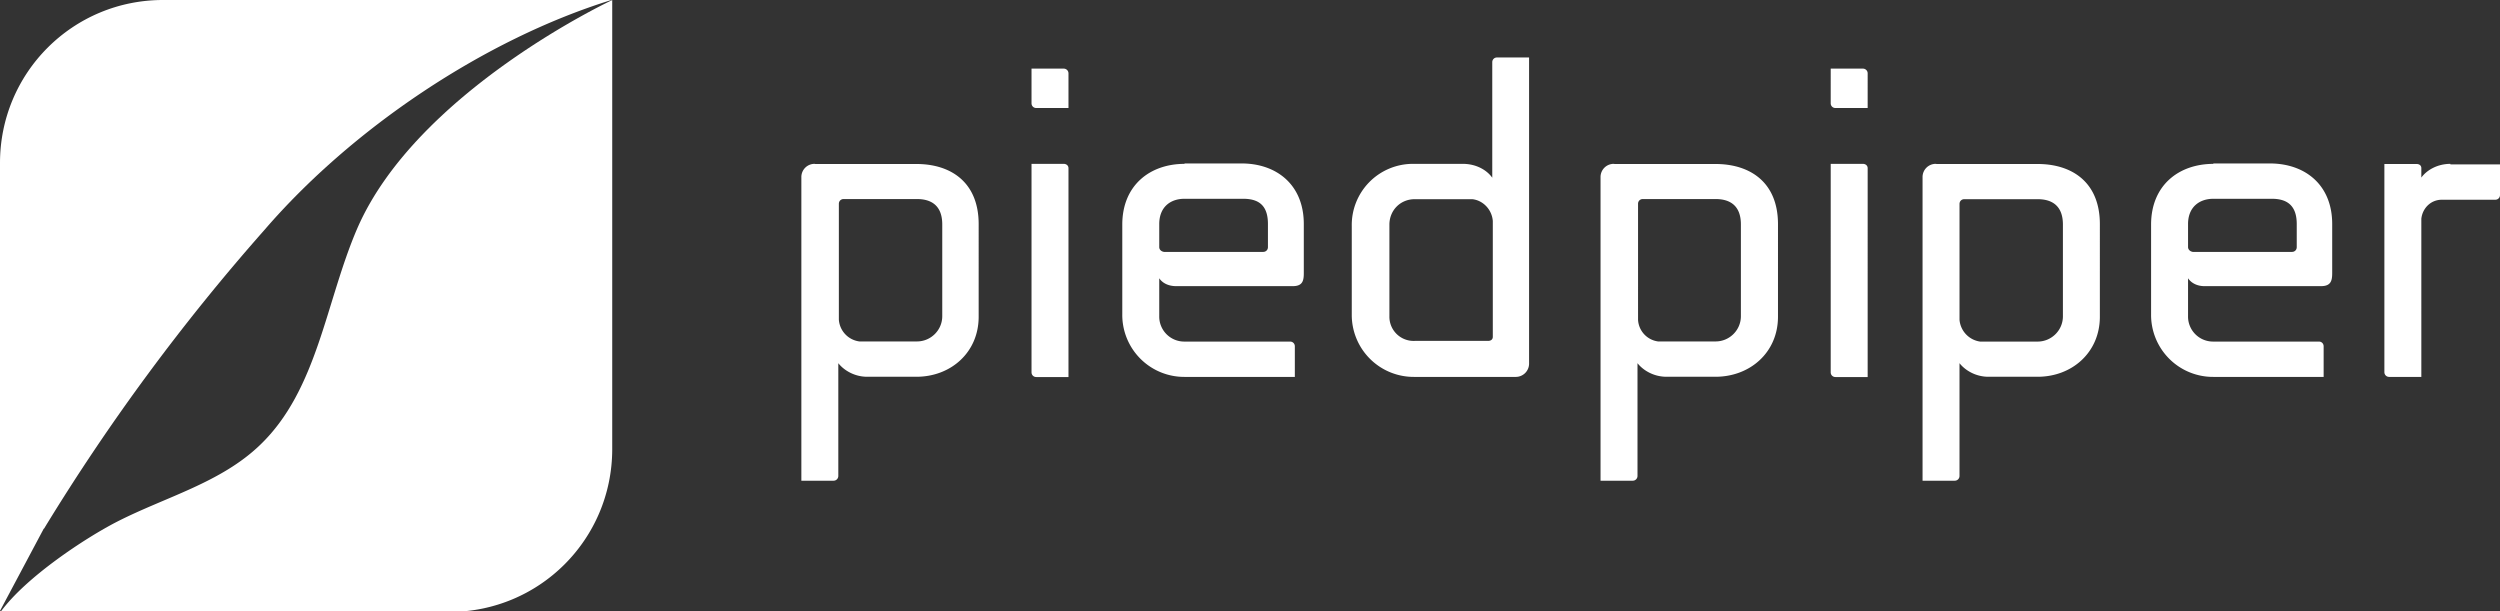<svg width="184" height="45" fill="none" xmlns="http://www.w3.org/2000/svg"><rect width="100%" height="100%" fill="#333333" stroke="none"/><g clip-path="url(#clip0_1961_54)" fill="#fff"><path d="M3.22 38.91L0 44.96V12C0 5.35 5.36 0 12 0H45c-9.36 2.9-19.12 9.47-25.56 16.95a154.99 154.99 0 0 0-16.2 21.96z"/><path d="M45.07 0S30.69 6.71 26.3 16.8c-2.33 5.39-2.91 11.87-7.15 15.94-2.9 2.8-6.99 3.84-10.56 5.67-2.33 1.2-6.69 4.07-8.55 6.63h33.02c6.65 0 12-5.35 12-11.99V0zm16.67 23.55V15c0-.2.15-.35.35-.35h5.4c1 0 1.86.43 1.86 1.87v6.75c0 1.04-.85 1.86-1.86 1.86h-4.24a1.74 1.74 0 0 1-1.51-1.6zm-1.75-11.49a.97.97 0 0 0-1.01.97v22.35h2.37c.2 0 .35-.16.35-.35v-8.3c.39.5 1.16 1 2.13 1h3.62c2.52 0 4.58-1.78 4.58-4.42V16.5c0-3.1-2.06-4.43-4.58-4.43h-7.46zm15.93 0V27.4c0 .2.15.35.35.35h2.37V12.38c0-.2-.16-.32-.35-.32h-2.37zm0-7.02V7.6c0 .2.15.35.35.35h2.37V5.4c0-.2-.16-.35-.35-.35h-2.37zm9.4 13.15v-1.7c0-1.24.81-1.86 1.86-1.86h4.32c1.24 0 1.82.58 1.82 1.86v1.7c0 .2-.15.35-.35.35h-7.3c-.24-.04-.35-.2-.35-.35zm1.86-6.13c-2.52 0-4.58 1.56-4.58 4.47v6.63a4.56 4.56 0 0 0 4.58 4.58h8.12v-2.25c0-.2-.15-.35-.35-.35h-7.77a1.84 1.84 0 0 1-1.86-1.86v-2.8c.27.4.74.58 1.24.58h8.59c.74 0 .81-.42.81-.97v-3.6c0-2.91-2.02-4.46-4.58-4.46h-4.2v.03zm15.08 11.22v-6.75c0-1.05.81-1.87 1.86-1.87h4.24c.77.08 1.44.74 1.51 1.6v8.53c0 .2-.15.3-.35.3h-5.4a1.78 1.78 0 0 1-1.86-1.81zm7.92-19.05c-.2 0-.35.15-.35.35v8.5c-.39-.55-1.16-1.02-2.17-1.02H104a4.5 4.5 0 0 0-4.51 4.58v6.52a4.56 4.56 0 0 0 4.58 4.58h7.46a.98.98 0 0 0 1.01-1.01V4.23h-2.37zm10.38 19.32V15c0-.2.15-.35.35-.35h5.36c1 0 1.86.43 1.86 1.87v6.75c0 1.04-.85 1.86-1.86 1.86h-4.24a1.7 1.7 0 0 1-1.47-1.6zm-1.75-11.49a.97.97 0 0 0-1.01.97v22.35h2.37c.2 0 .35-.16.35-.35v-8.3c.39.5 1.16 1 2.14 1h3.6c2.53 0 4.6-1.78 4.6-4.42V16.5c0-3.1-2.07-4.43-4.6-4.43h-7.45zm15.93 0V27.4c0 .2.15.35.35.35h2.37V12.38c0-.2-.16-.32-.35-.32h-2.37zm0-7.02V7.6c0 .2.15.35.35.35h2.37V5.4c0-.2-.16-.35-.35-.35h-2.37zm9.48 18.5v-8.53c0-.2.15-.35.35-.35h5.4c1 0 1.86.43 1.86 1.87v6.75c0 1.04-.85 1.86-1.86 1.86h-4.24a1.77 1.77 0 0 1-1.51-1.6zm-1.71-11.48a.97.97 0 0 0-1.01.97v22.35h2.37c.2 0 .35-.16.35-.35v-8.3c.39.5 1.16 1 2.13 1h3.62c2.52 0 4.58-1.78 4.58-4.42V16.5c0-3.1-2.06-4.43-4.58-4.43h-7.46zm18.53 6.13v-1.7c0-1.24.82-1.86 1.87-1.86h4.3c1.21 0 1.83.58 1.83 1.86v1.7c0 .2-.15.35-.35.35h-7.3c-.23-.04-.35-.2-.35-.35zm1.87-6.13c-2.53 0-4.59 1.56-4.59 4.47v6.63a4.56 4.56 0 0 0 4.59 4.58h8.11v-2.25c0-.2-.15-.35-.34-.35h-7.78a1.84 1.84 0 0 1-1.86-1.86v-2.8c.27.4.74.58 1.2.58h8.59c.74 0 .82-.42.82-.97v-3.6c0-2.91-2.02-4.46-4.59-4.46h-4.16v.03zm17.44 0c-.97 0-1.75.47-2.14 1.01v-.7c0-.19-.15-.3-.35-.3h-2.37v15.32c0 .2.16.35.35.35h2.37V16.1c.08-.74.66-1.4 1.52-1.4h3.92c.2 0 .35-.15.35-.35V12.1h-3.65v-.04z"/></g><defs><clipPath id="clip0_1961_54"><path fill="#fff" d="M0 0h184v45H0z"/></clipPath></defs></svg>